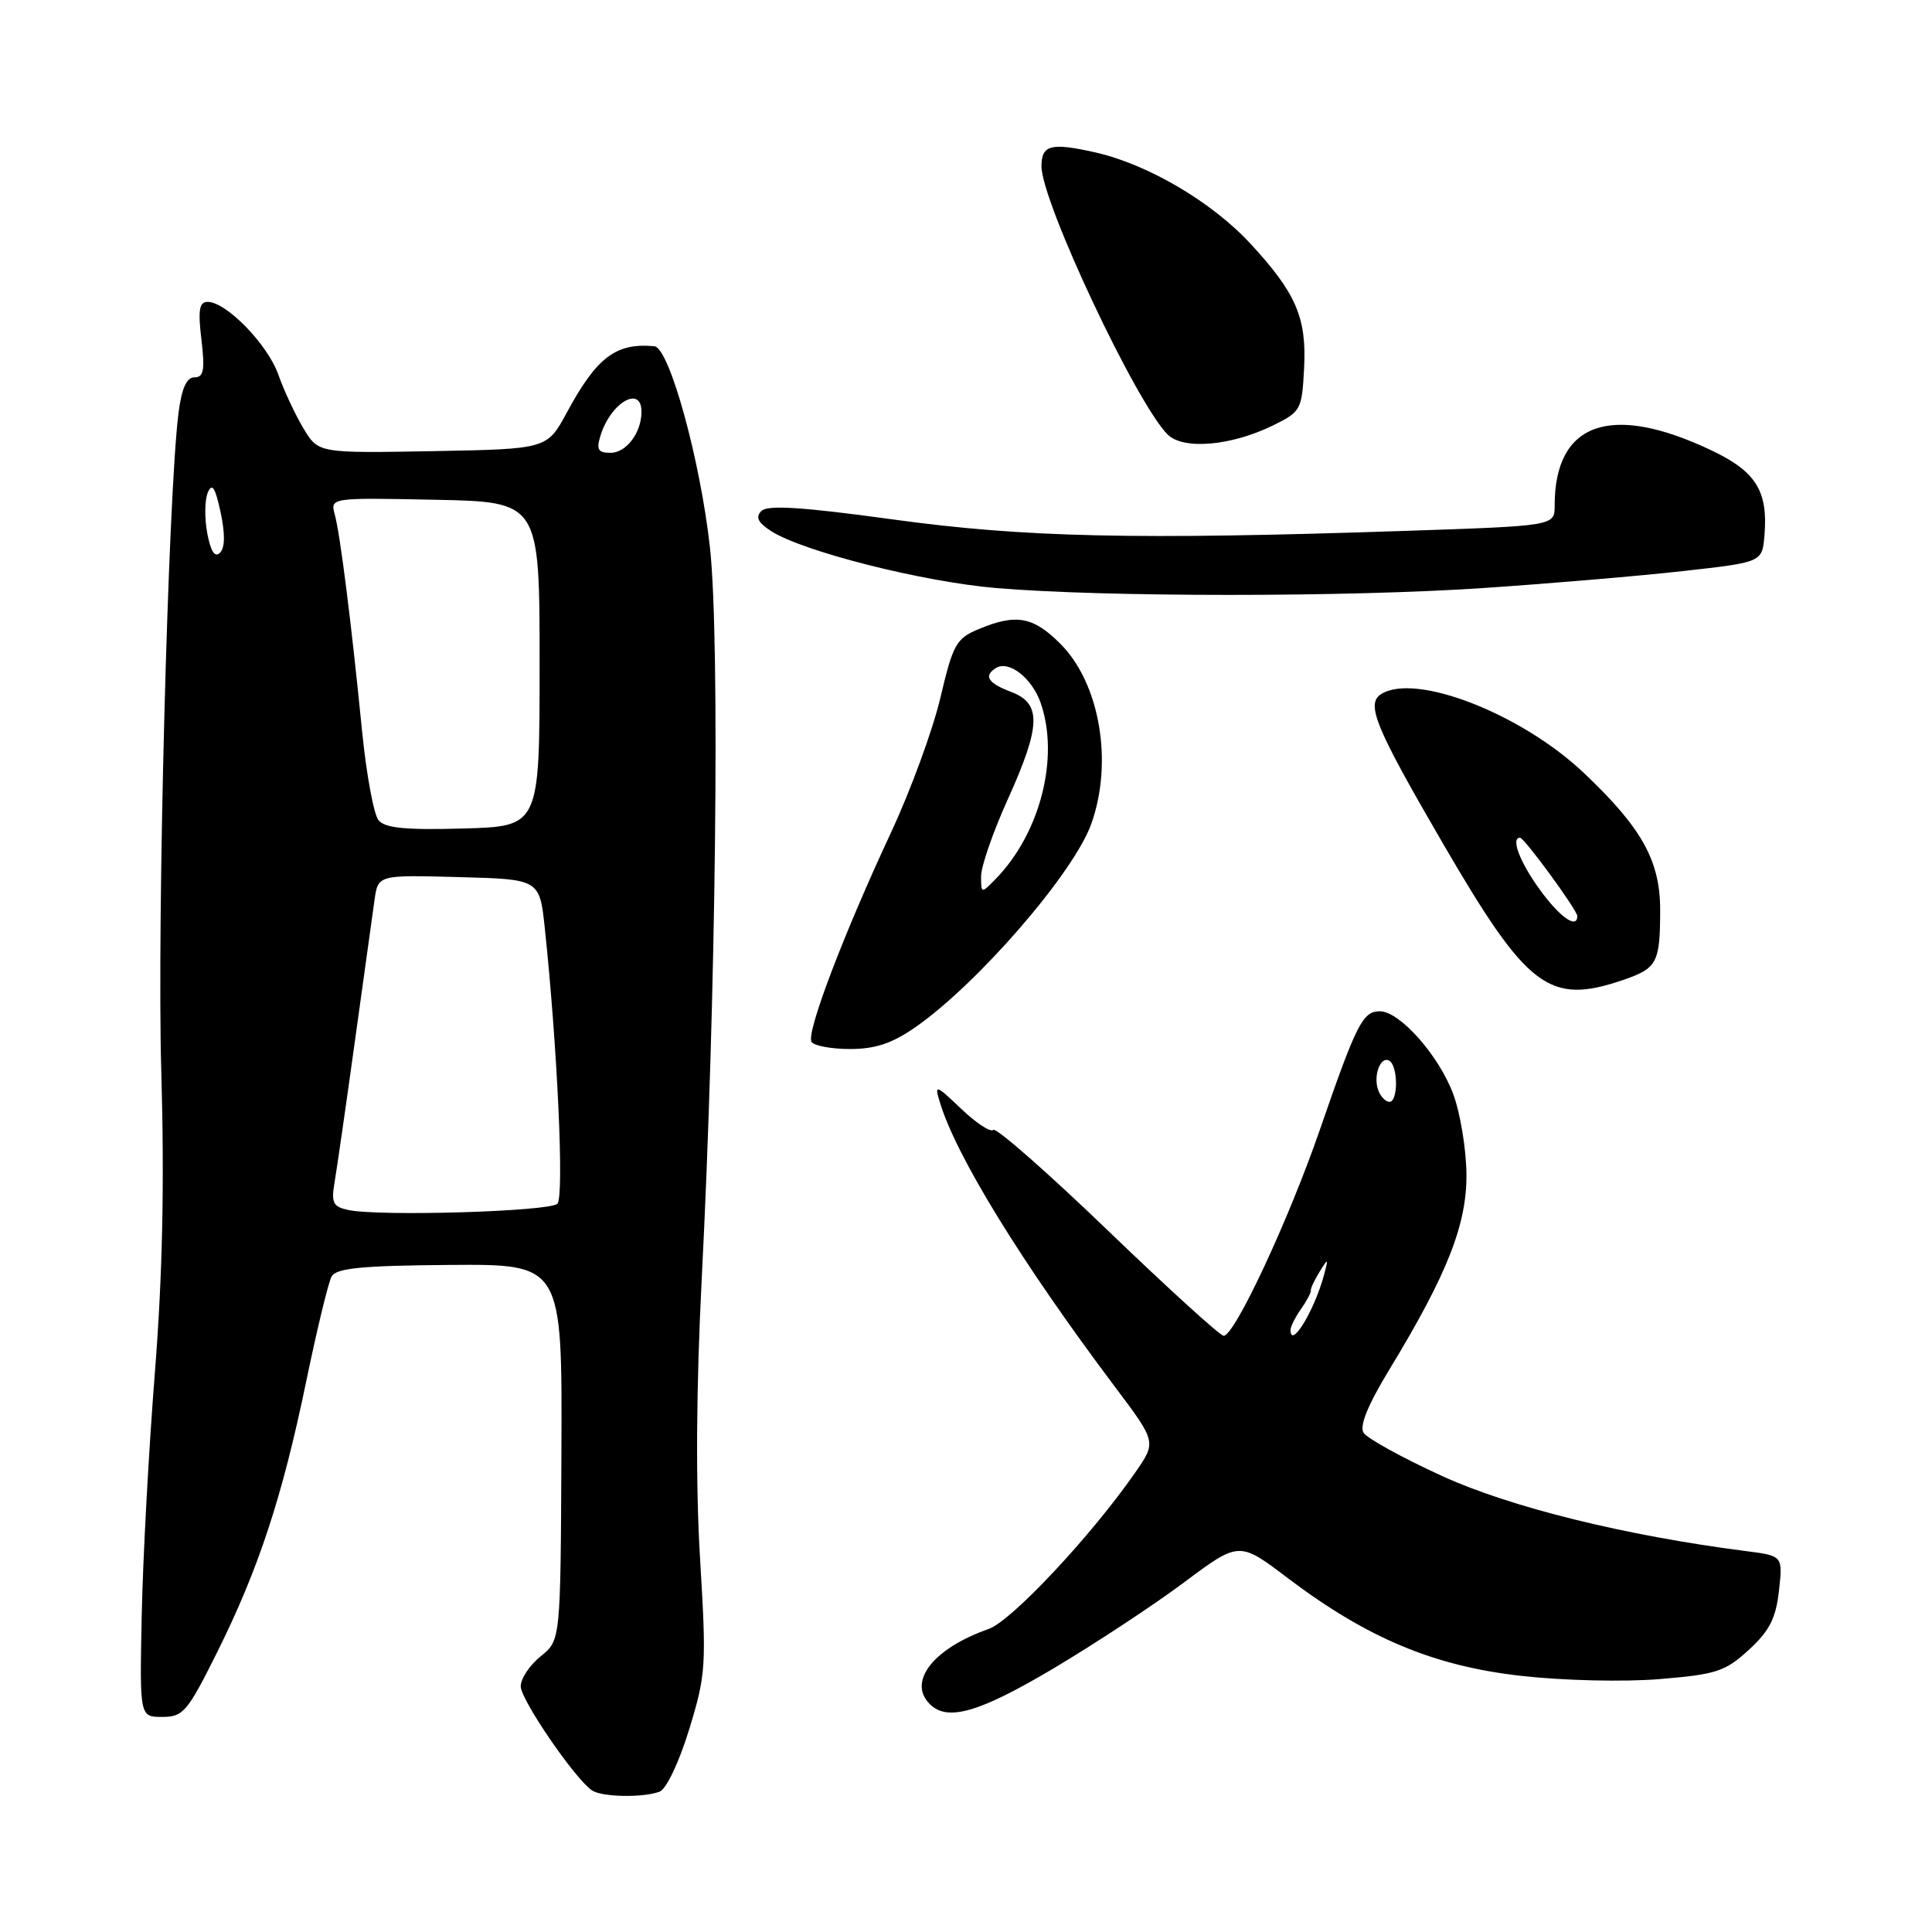 <?xml version="1.0" encoding="UTF-8" standalone="no"?>
<!DOCTYPE svg PUBLIC "-//W3C//DTD SVG 1.1//EN" "http://www.w3.org/Graphics/SVG/1.1/DTD/svg11.dtd" >
<svg xmlns="http://www.w3.org/2000/svg" xmlns:xlink="http://www.w3.org/1999/xlink" version="1.1" viewBox="0 0 256 256">
 <g >
 <path fill="currentColor"
d=" M 87.41 237.40 C 88.30 237.05 89.99 233.49 91.32 229.15 C 93.55 221.87 93.62 220.77 92.76 206.50 C 92.17 196.67 92.25 183.92 92.98 169.50 C 94.87 132.49 95.41 84.79 94.08 72.63 C 92.81 61.00 88.69 46.07 86.71 45.88 C 81.61 45.40 79.07 47.32 75.10 54.68 C 72.49 59.50 72.49 59.50 57.34 59.78 C 42.19 60.05 42.19 60.05 40.22 56.78 C 39.13 54.97 37.63 51.76 36.88 49.64 C 35.47 45.64 29.99 40.00 27.51 40.00 C 26.40 40.00 26.22 41.07 26.69 45.00 C 27.17 49.05 26.99 50.00 25.77 50.00 C 24.72 50.00 24.07 51.45 23.65 54.75 C 22.27 65.64 20.79 122.06 21.37 141.91 C 21.80 156.86 21.54 168.93 20.52 181.91 C 19.71 192.13 18.93 206.57 18.78 214.00 C 18.50 227.50 18.50 227.50 21.50 227.50 C 24.27 227.50 24.83 226.84 28.74 219.00 C 34.25 207.95 37.40 198.38 40.58 183.02 C 42.00 176.16 43.51 169.91 43.94 169.14 C 44.56 168.03 47.95 167.70 59.62 167.61 C 74.50 167.50 74.50 167.50 74.39 192.43 C 74.28 217.36 74.28 217.36 71.64 219.47 C 70.19 220.63 69.00 222.42 69.00 223.45 C 69.00 225.22 76.14 235.66 78.43 237.23 C 79.73 238.13 85.24 238.23 87.41 237.40 Z  M 139.55 221.10 C 145.02 217.85 152.81 212.72 156.85 209.71 C 164.19 204.22 164.19 204.22 170.60 209.08 C 181.15 217.06 189.98 220.76 201.55 222.06 C 207.15 222.69 215.16 222.88 219.87 222.49 C 227.42 221.87 228.59 221.49 231.72 218.62 C 234.46 216.11 235.31 214.45 235.72 210.80 C 236.24 206.16 236.24 206.16 231.37 205.53 C 215.30 203.47 200.06 199.70 191.02 195.55 C 185.80 193.16 181.15 190.59 180.68 189.85 C 180.11 188.95 181.25 186.16 184.08 181.50 C 191.78 168.84 194.40 162.19 194.31 155.50 C 194.27 152.20 193.49 147.48 192.57 145.00 C 190.69 139.89 185.48 134.00 182.84 134.00 C 180.57 134.00 179.75 135.62 174.92 149.61 C 170.78 161.62 163.60 177.00 162.14 177.00 C 161.68 177.00 154.77 170.72 146.78 163.03 C 138.80 155.35 131.97 149.36 131.62 149.72 C 131.26 150.07 129.35 148.82 127.37 146.93 C 123.98 143.70 123.81 143.65 124.52 146.00 C 126.64 153.12 135.35 167.28 147.75 183.78 C 153.23 191.07 153.23 191.07 150.45 195.08 C 144.63 203.48 134.03 214.79 131.00 215.85 C 123.70 218.40 120.22 222.82 123.20 225.80 C 125.54 228.14 129.72 226.93 139.55 221.10 Z  M 121.32 136.09 C 129.62 130.30 142.28 115.66 144.60 109.17 C 147.53 100.97 145.73 90.53 140.50 85.30 C 136.89 81.69 134.64 81.29 129.68 83.36 C 126.70 84.60 126.28 85.36 124.61 92.44 C 123.61 96.70 120.66 104.75 118.05 110.34 C 111.74 123.87 106.80 136.87 107.53 138.05 C 107.85 138.57 110.15 139.00 112.63 139.00 C 115.99 139.00 118.21 138.26 121.32 136.09 Z  M 215.10 129.84 C 219.57 128.31 219.97 127.56 219.98 120.68 C 220.00 114.07 217.59 109.73 209.84 102.39 C 201.55 94.55 187.54 89.11 183.01 91.97 C 180.96 93.27 182.23 96.35 191.21 111.79 C 202.41 131.04 205.27 133.20 215.10 129.84 Z  M 196.50 77.92 C 205.30 77.33 217.22 76.32 223.00 75.67 C 233.50 74.50 233.50 74.50 233.80 70.94 C 234.29 65.04 232.67 62.46 226.70 59.64 C 213.41 53.35 206.00 55.98 206.00 66.99 C 206.00 69.68 206.00 69.68 186.34 70.34 C 150.40 71.55 135.71 71.22 118.25 68.82 C 106.34 67.18 101.71 66.89 100.90 67.70 C 100.08 68.52 100.41 69.22 102.14 70.35 C 106.31 73.06 122.22 77.09 132.00 77.92 C 146.33 79.13 178.50 79.13 196.50 77.92 Z  M 168.64 56.39 C 172.38 54.56 172.51 54.32 172.80 48.79 C 173.15 42.12 171.74 38.84 165.73 32.33 C 160.62 26.78 152.14 21.79 145.16 20.20 C 139.26 18.87 138.00 19.19 138.00 22.03 C 138.00 26.73 150.54 53.39 154.71 57.57 C 156.78 59.63 163.09 59.10 168.64 56.39 Z  M 46.15 160.33 C 44.13 159.90 43.87 159.39 44.33 156.67 C 44.63 154.93 45.84 146.53 47.02 138.00 C 48.20 129.47 49.37 121.02 49.63 119.22 C 50.10 115.93 50.10 115.93 60.80 116.22 C 71.50 116.50 71.50 116.50 72.19 123.00 C 73.87 138.88 74.77 158.55 73.86 159.50 C 72.87 160.53 50.32 161.21 46.15 160.33 Z  M 50.16 108.69 C 49.53 107.93 48.55 102.63 47.98 96.91 C 46.55 82.47 45.09 70.92 44.37 68.22 C 43.75 65.94 43.75 65.94 57.63 66.22 C 71.50 66.50 71.50 66.50 71.50 88.00 C 71.50 109.50 71.50 109.50 61.40 109.78 C 53.77 110.00 51.02 109.73 50.16 108.69 Z  M 27.46 70.64 C 27.09 68.65 27.12 66.22 27.54 65.26 C 28.10 63.93 28.52 64.58 29.23 67.87 C 29.84 70.73 29.82 72.58 29.15 73.25 C 28.47 73.93 27.92 73.08 27.46 70.64 Z  M 79.56 57.75 C 80.90 53.35 85.00 50.96 85.00 54.57 C 85.00 57.33 82.99 60.00 80.90 60.00 C 79.25 60.00 79.00 59.57 79.56 57.75 Z  M 171.00 176.22 C 171.00 175.79 171.62 174.56 172.38 173.47 C 173.14 172.39 173.73 171.28 173.69 171.00 C 173.65 170.72 174.18 169.60 174.86 168.50 C 176.01 166.65 176.05 166.68 175.42 169.00 C 174.16 173.68 171.00 178.84 171.00 176.22 Z  M 182.64 144.50 C 181.90 142.59 182.93 139.84 184.10 140.56 C 185.27 141.28 185.27 146.00 184.11 146.00 C 183.62 146.00 182.95 145.32 182.64 144.50 Z  M 130.00 116.10 C 130.00 114.81 131.57 110.26 133.50 106.00 C 137.94 96.18 138.04 93.22 134.00 91.69 C 130.90 90.52 130.29 89.56 131.98 88.51 C 133.69 87.46 136.75 89.85 137.89 93.13 C 140.41 100.36 137.84 110.41 131.93 116.47 C 130.01 118.43 130.00 118.43 130.00 116.10 Z  M 204.01 117.85 C 201.37 114.21 200.16 111.00 201.41 111.00 C 201.98 111.00 209.00 120.61 209.00 121.38 C 209.00 123.17 206.66 121.52 204.01 117.85 Z "/>
</g>
</svg>